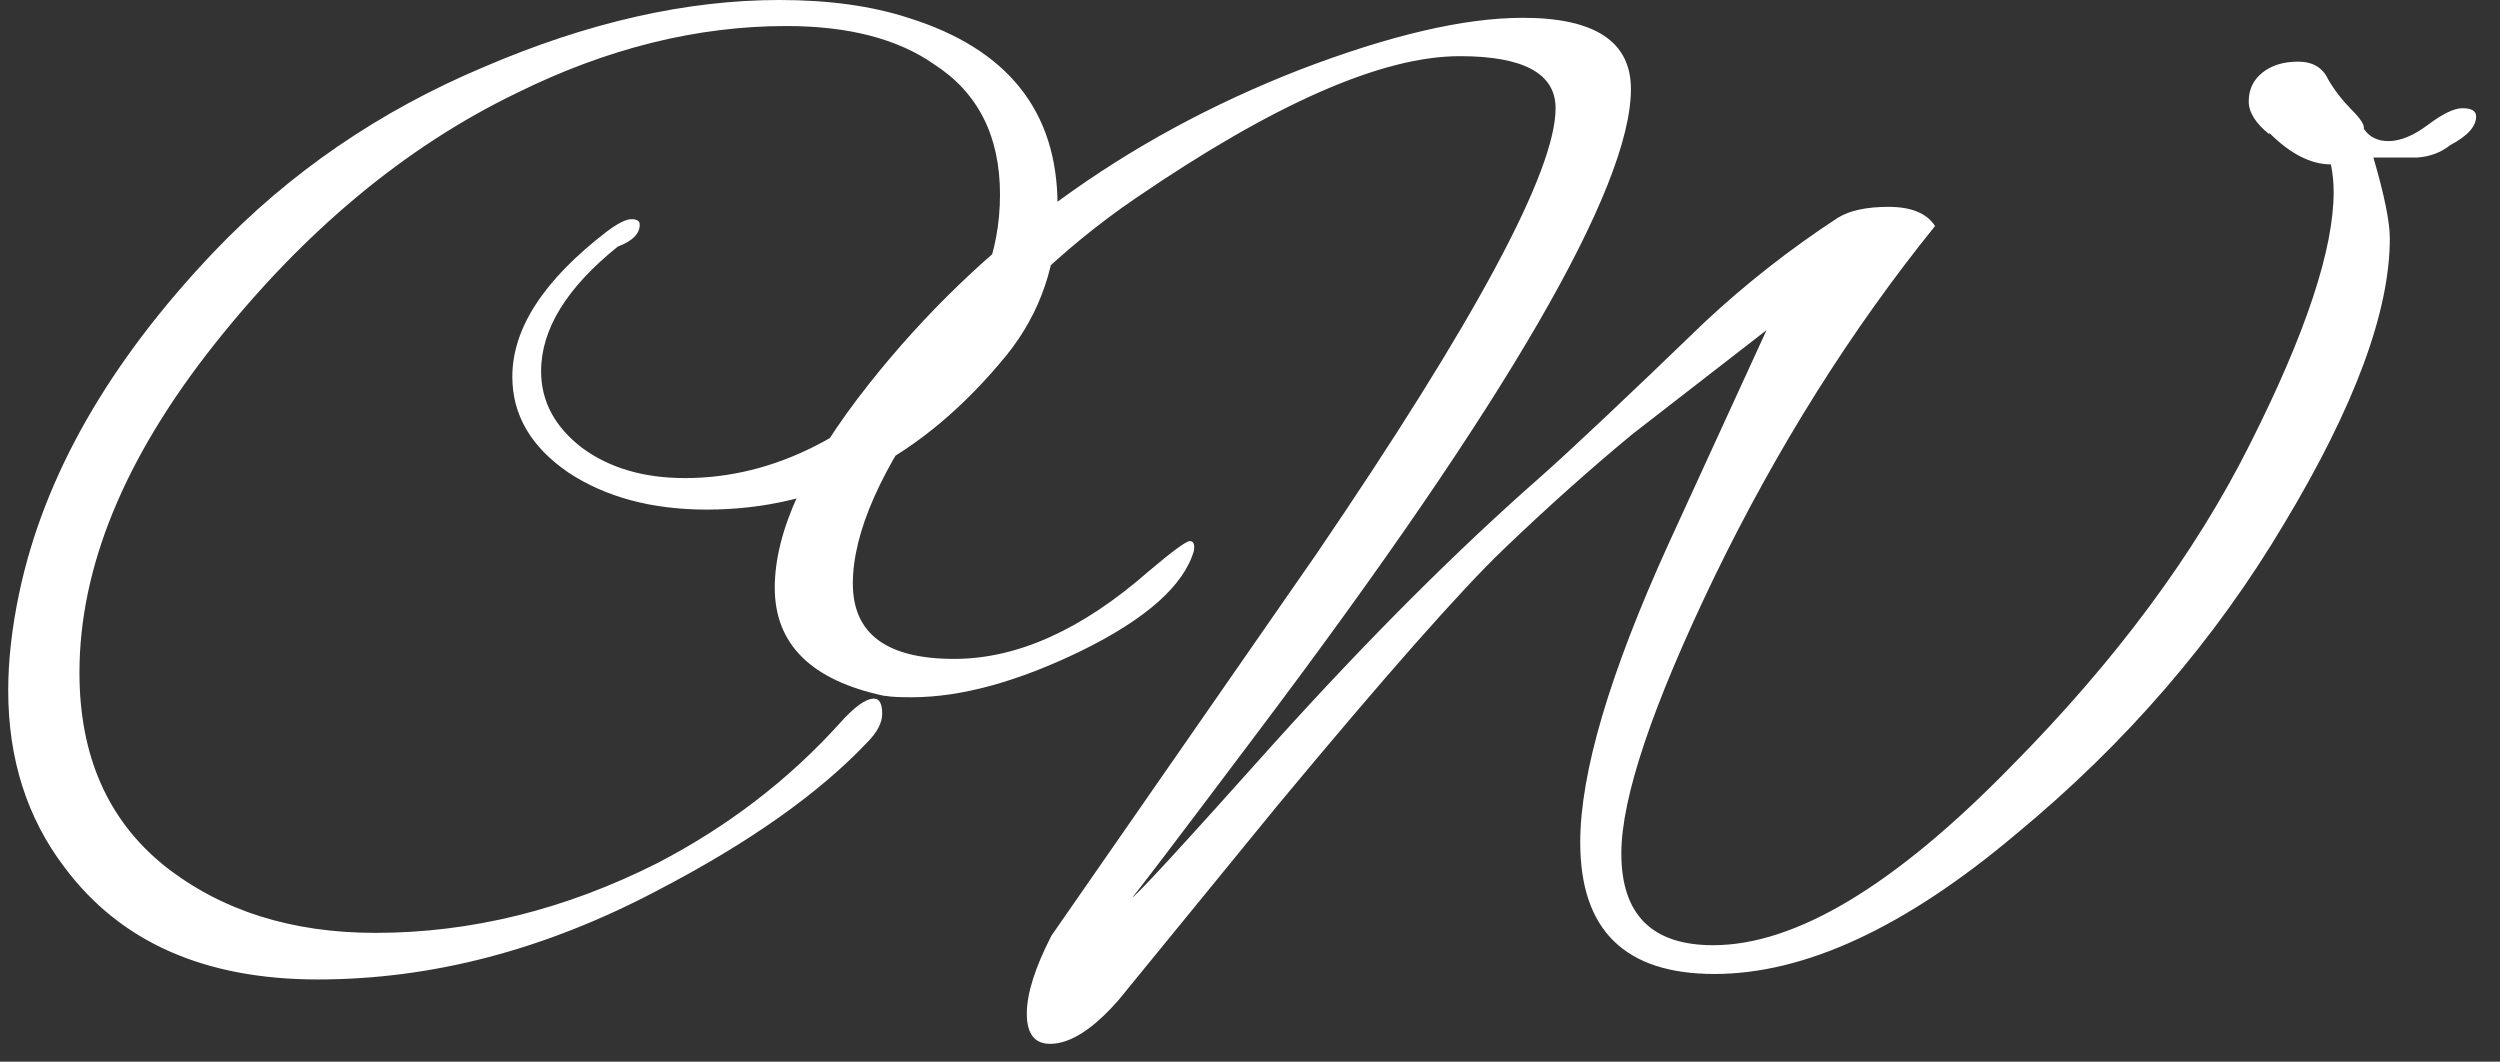 <svg width="73" height="31" viewBox="0 0 73 31" fill="none" xmlns="http://www.w3.org/2000/svg">
<rect x="0" y="0" width="73" height="31" fill="#333333" stroke="none"/>
<path d="M20.64 14.88C19.04 14.88 17.693 14.52 16.6 13.8C15.507 13.053 14.96 12.12 14.96 11C14.96 9.587 15.88 8.173 17.72 6.76C18.04 6.52 18.28 6.4 18.44 6.4C18.6 6.4 18.68 6.453 18.68 6.56C18.68 6.827 18.467 7.04 18.04 7.2C16.547 8.4 15.8 9.613 15.8 10.84C15.8 11.72 16.2 12.467 17 13.08C17.8 13.667 18.8 13.96 20 13.96C22.613 13.96 25.08 12.707 27.4 10.2C28.6 8.893 29.2 7.387 29.2 5.68C29.2 3.973 28.56 2.707 27.28 1.88C26.213 1.133 24.773 0.76 22.96 0.76C20.347 0.76 17.72 1.413 15.08 2.72C11.827 4.293 8.88 6.747 6.24 10.08C3.627 13.387 2.32 16.573 2.32 19.64C2.32 22.067 3.147 23.947 4.8 25.28C6.453 26.587 8.507 27.24 10.96 27.24C13.76 27.24 16.507 26.56 19.2 25.2C21.253 24.133 23.027 22.773 24.52 21.12C24.947 20.64 25.28 20.4 25.52 20.4C25.68 20.4 25.76 20.547 25.76 20.84C25.76 21.107 25.613 21.387 25.32 21.68C23.907 23.173 21.867 24.613 19.2 26C15.92 27.733 12.613 28.6 9.28 28.6C5.973 28.6 3.507 27.507 1.88 25.32C0.787 23.88 0.24 22.16 0.24 20.16C0.24 19.28 0.347 18.333 0.56 17.32C1.28 13.907 3.173 10.587 6.24 7.36C8.453 5.04 11.08 3.24 14.12 1.96C17.16 0.653 20.04 -1.43051e-06 22.76 -1.43051e-06C24.2 -1.43051e-06 25.453 0.173 26.52 0.52C29.427 1.427 30.88 3.253 30.88 6C30.88 7.68 30.387 9.133 29.4 10.36C26.947 13.373 24.027 14.88 20.64 14.88ZM47.343 24.92C47.343 26.707 48.237 27.6 50.023 27.6C52.423 27.6 55.317 25.867 58.703 22.4C61.77 19.307 64.103 16.16 65.703 12.96C67.33 9.733 68.143 7.28 68.143 5.6C68.143 5.333 68.117 5.067 68.063 4.8C67.477 4.8 66.877 4.493 66.263 3.88V3.92C65.863 3.6 65.663 3.28 65.663 2.96C65.663 2.613 65.797 2.333 66.063 2.12C66.33 1.907 66.677 1.8 67.103 1.8C67.53 1.8 67.823 1.973 67.983 2.32C68.17 2.64 68.397 2.933 68.663 3.2C68.93 3.467 69.05 3.653 69.023 3.76C69.183 4 69.423 4.12 69.743 4.12C70.09 4.12 70.477 3.96 70.903 3.64C71.33 3.32 71.663 3.16 71.903 3.16C72.17 3.16 72.303 3.24 72.303 3.4C72.303 3.693 72.05 3.973 71.543 4.24C71.277 4.453 70.957 4.573 70.583 4.6H69.303C69.623 5.693 69.783 6.48 69.783 6.96C69.783 9.093 68.757 11.867 66.703 15.28C64.677 18.693 62.063 21.72 58.863 24.36C55.637 27.08 52.703 28.44 50.063 28.44C47.45 28.44 46.143 27.16 46.143 24.6C46.143 22.573 46.997 19.68 48.703 15.92L51.583 9.64L47.663 12.68C46.437 13.693 45.183 14.813 43.903 16.04C42.65 17.24 40.45 19.733 37.303 23.52L32.663 29.2C31.917 30.053 31.25 30.48 30.663 30.48C30.21 30.48 29.983 30.187 29.983 29.6C29.983 29.013 30.223 28.253 30.703 27.32L38.423 16.2C43.09 9.347 45.423 5 45.423 3.16C45.423 2.147 44.49 1.64 42.623 1.64C40.357 1.64 37.197 3.027 33.143 5.8C30.957 7.293 29.037 9.173 27.383 11.44C25.73 13.68 24.903 15.547 24.903 17.04C24.903 18.507 25.89 19.24 27.863 19.24C29.703 19.24 31.597 18.387 33.543 16.68C34.237 16.093 34.637 15.8 34.743 15.8C34.85 15.8 34.89 15.893 34.863 16.08C34.57 17.093 33.477 18.067 31.583 19C29.717 19.907 28.063 20.36 26.623 20.36C26.25 20.36 25.997 20.347 25.863 20.32H25.823C23.69 19.867 22.623 18.813 22.623 17.16C22.623 15.507 23.543 13.52 25.383 11.2C28.637 7.093 32.823 4.04 37.943 2.04C40.583 1.027 42.757 0.52 44.463 0.52C46.57 0.52 47.623 1.213 47.623 2.6C47.623 5.48 43.997 11.733 36.743 21.36C34.317 24.587 33.09 26.2 33.063 26.2C33.143 26.2 34.53 24.693 37.223 21.68C39.943 18.667 42.517 16.093 44.943 13.96C45.877 13.133 47.49 11.613 49.783 9.4C50.983 8.28 52.277 7.267 53.663 6.36C54.01 6.147 54.503 6.04 55.143 6.04C55.81 6.04 56.263 6.227 56.503 6.6C54.05 9.64 51.903 13.053 50.063 16.84C48.25 20.6 47.343 23.293 47.343 24.92ZM70.583 4.6H70.623H70.583Z" fill="white"/>
</svg>

